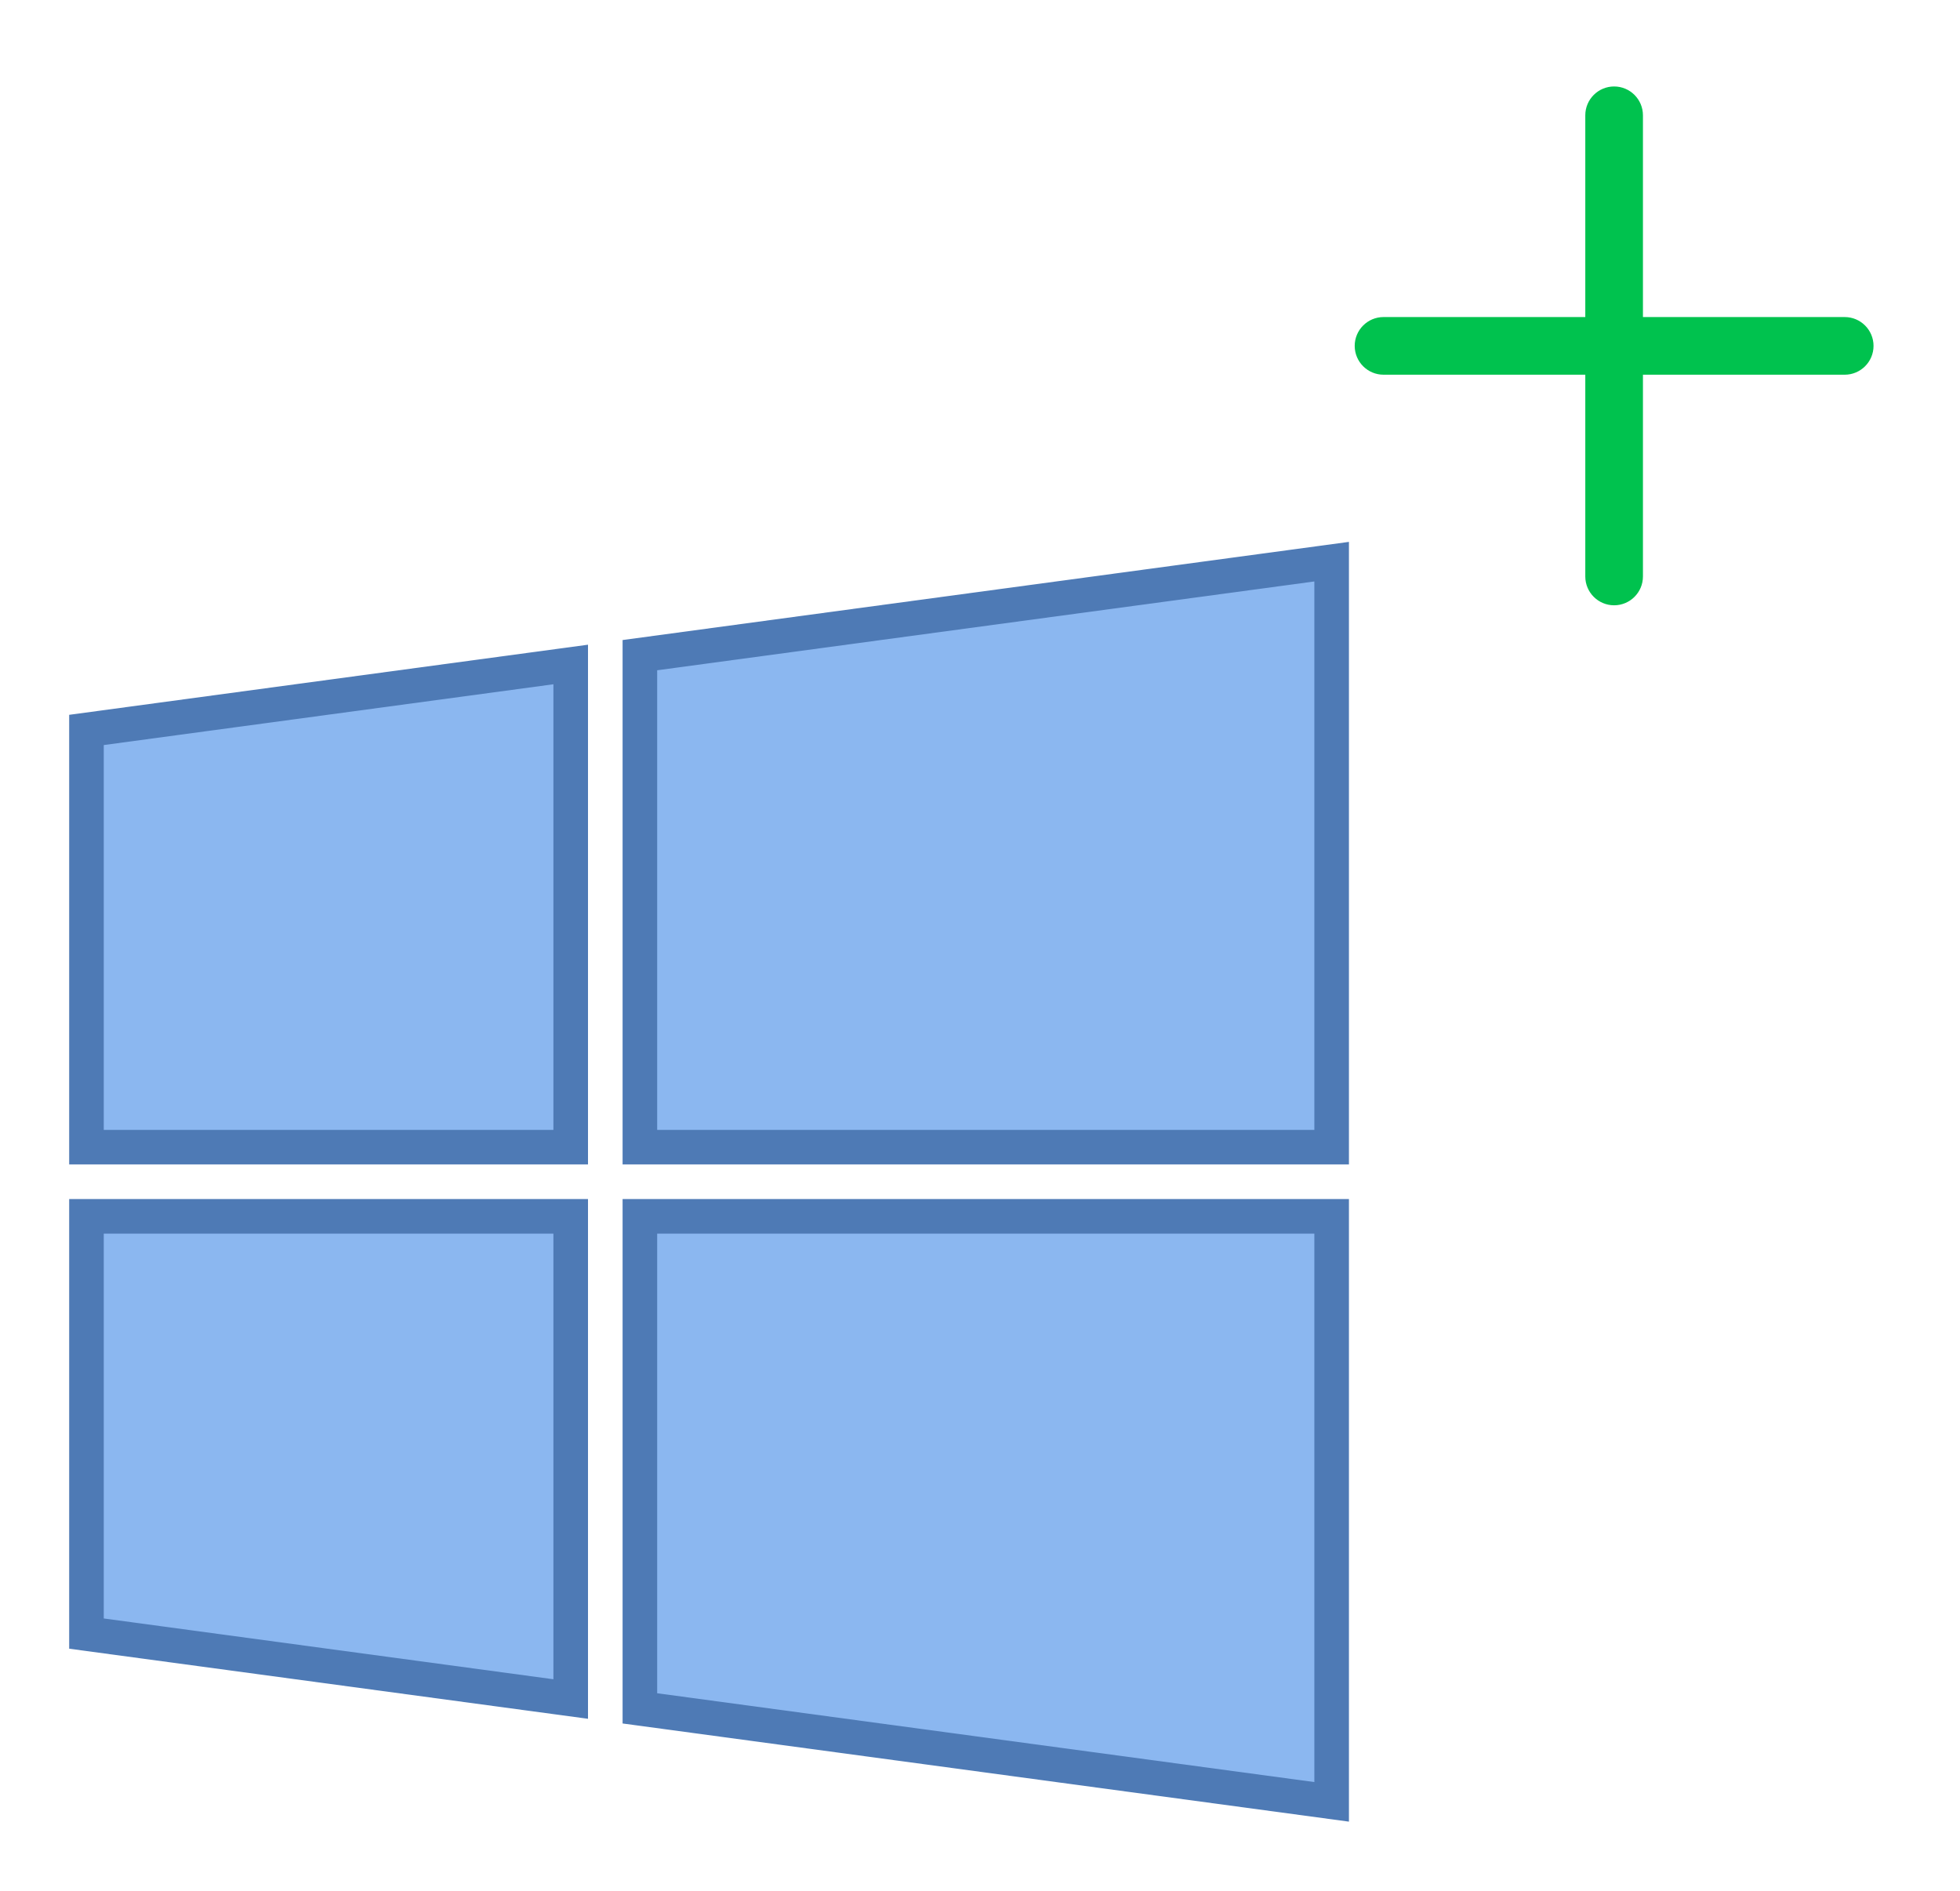 <svg width="85" height="82" viewBox="0 0 85 82" fill="none" xmlns="http://www.w3.org/2000/svg">
<path d="M80 13.75H71.25V5C71.25 4.31 70.69 3.75 70 3.75C69.31 3.75 68.75 4.31 68.75 5V13.75H60C59.31 13.75 58.75 14.31 58.75 15C58.75 15.69 59.31 16.25 60 16.25H68.75V25C68.75 25.69 69.31 26.25 70 26.25C70.69 26.25 71.25 25.69 71.25 25V16.25H80C80.69 16.25 81.25 15.69 81.25 15C81.25 14.31 80.69 13.75 80 13.75Z" fill="#00C24E"/>
<path d="M3.75 70.844V52.75H24.75V73.683L3.75 70.844Z" fill="#8BB7F0"/>
<path d="M24 53.5V72.825L4.5 70.189V53.5H24ZM25.5 52H3V71.5L25.5 74.54V52Z" fill="#4E7AB5"/>
<path d="M27.75 74.089V52.75H57.75V78.142L27.75 74.089Z" fill="#8BB7F0"/>
<path d="M57 53.5V77.284L28.5 73.432V53.5H57ZM58.5 52H27V74.743L58.5 79V52Z" fill="#4E7AB5"/>
<path d="M3.75 49.75V31.655L24.75 28.817V49.75H3.75Z" fill="#8BB7F0"/>
<path d="M24 29.675V49H4.5V32.311L24 29.675ZM25.5 27.959L3 31V50.5H25.5V27.959Z" fill="#4E7AB5"/>
<path d="M27.75 49.75V28.411L57.75 24.358V49.75H27.75Z" fill="#8BB7F0"/>
<path d="M57 25.216V49H28.5V29.068L57 25.216ZM58.5 23.5L27 27.757V50.5H58.5V23.5Z" fill="#4E7AB5"/>
</svg>
